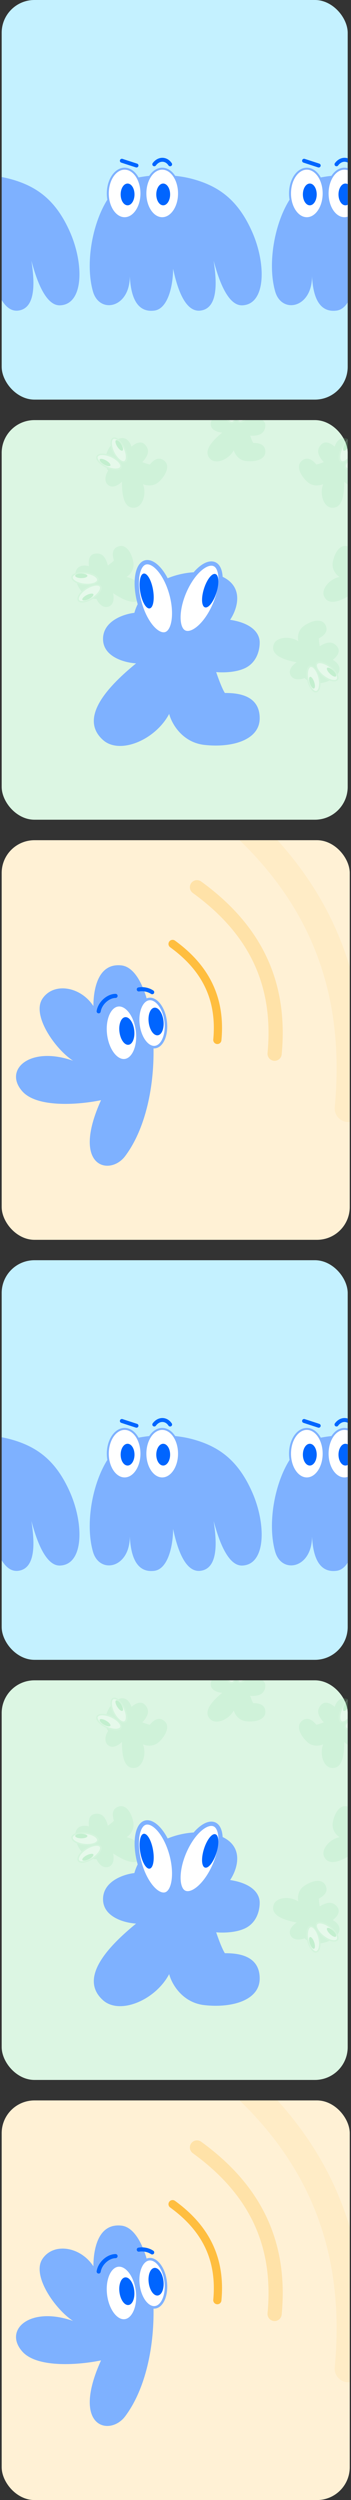 <svg width="155" height="1103" viewBox="0 0 155 1103" fill="none" xmlns="http://www.w3.org/2000/svg">
<rect x="0" y="0" width="155" height="1103" fill="#333333" stroke="none"/>
<g clip-path="url(#clip0_1324_21234)">
<rect x="0.742" y="185.347" width="152.798" height="176.306" rx="14.466" fill="#DCF6E3"/>
<g opacity="0.3">
<path d="M47.724 213.955C45.588 212.16 46.85 209.017 47.748 207.669C44.264 202.641 48.551 195.033 52.61 193.538C55.856 192.341 57.594 195.388 58.057 197.062C60.711 194.736 62.633 194.95 63.66 195.812C64.687 196.675 65.78 198.293 65.189 200.248C64.598 202.204 62.84 203.88 62.84 203.88C62.84 203.88 65.206 204.816 66.167 204.923C67.202 203.691 69.717 200.898 72.6 203.32C75.164 205.472 73.372 209.515 70.27 212.472C67.742 214.883 64.438 214.213 63.112 213.567C64.824 217.785 63.048 223.467 59.638 223.96C54.428 224.714 53.809 217.601 53.877 212.467C52.717 213.71 49.86 215.749 47.724 213.955Z" fill="#8BDFA2" fill-opacity="0.55"/>
<ellipse cx="2.952" cy="6.044" rx="2.952" ry="6.044" transform="matrix(0.166 -0.986 0.931 0.366 42.014 204.439)" fill="white"/>
<path d="M48.561 201.158C50.077 201.755 51.381 202.608 52.264 203.489C53.166 204.389 53.544 205.224 53.441 205.833C53.339 206.441 52.745 206.894 51.672 207.017C50.621 207.137 49.21 206.921 47.693 206.324C46.177 205.728 44.873 204.875 43.99 203.993C43.088 203.094 42.71 202.258 42.812 201.65C42.914 201.041 43.508 200.588 44.582 200.466C45.633 200.346 47.044 200.561 48.561 201.158Z" stroke="#8BDFA2" stroke-opacity="0.55" stroke-width="0.666"/>
<ellipse cx="1.011" cy="2.719" rx="1.011" ry="2.719" transform="matrix(0.362 -0.932 0.874 0.486 43.647 203.677)" fill="#8BDFA2"/>
<ellipse cx="2.952" cy="6.044" rx="2.952" ry="6.044" transform="matrix(-0.979 0.202 0.401 0.916 52.961 192.409)" fill="white"/>
<path d="M49.927 199.075C50.581 200.568 51.482 201.839 52.396 202.688C53.329 203.555 54.177 203.902 54.782 203.777C55.386 203.652 55.816 203.041 55.898 201.964C55.979 200.909 55.711 199.507 55.058 198.014C54.404 196.521 53.503 195.25 52.589 194.401C51.656 193.533 50.807 193.187 50.203 193.312C49.599 193.437 49.169 194.047 49.086 195.125C49.006 196.18 49.274 197.582 49.927 199.075Z" stroke="#8BDFA2" stroke-opacity="0.55" stroke-width="0.666"/>
<ellipse cx="1.019" cy="2.687" rx="1.019" ry="2.687" transform="matrix(-0.917 0.398 0.519 0.855 52.193 193.824)" fill="#8BDFA2"/>
</g>
<g opacity="0.3">
<path d="M93.04 187.098C93.04 184.308 96.259 183.253 97.868 183.074C99.478 177.173 108.061 175.563 111.817 177.709C114.821 179.426 113.605 182.717 112.621 184.147C116.108 184.684 117.181 186.293 117.181 187.634C117.181 188.976 116.645 190.853 114.767 191.658C112.889 192.463 110.475 192.195 110.475 192.195C110.475 192.195 111.28 194.609 111.817 195.414C113.426 195.414 117.181 195.544 117.181 199.309C117.181 202.656 112.933 203.884 108.674 203.41C105.202 203.025 103.59 200.063 103.233 198.633C101.103 202.656 95.611 204.95 93.04 202.656C89.112 199.151 94.16 194.103 98.136 190.853C96.437 190.764 93.04 189.888 93.04 187.098Z" fill="#8BDFA2" fill-opacity="0.55"/>
<ellipse cx="2.952" cy="6.044" rx="2.952" ry="6.044" transform="matrix(0.862 -0.507 0.318 0.948 96.654 176.607)" fill="white"/>
<path d="M103.378 179.511C103.896 181.056 104.081 182.603 103.974 183.846C103.865 185.115 103.468 185.941 102.937 186.255C102.405 186.568 101.676 186.404 100.892 185.661C100.124 184.933 99.381 183.714 98.863 182.169C98.345 180.624 98.16 179.077 98.267 177.834C98.376 176.564 98.772 175.738 99.304 175.425C99.836 175.112 100.565 175.276 101.349 176.019C102.117 176.746 102.859 177.966 103.378 179.511Z" stroke="#8BDFA2" stroke-opacity="0.55" stroke-width="0.666"/>
<ellipse cx="2.952" cy="6.044" rx="2.952" ry="6.044" transform="matrix(-0.785 -0.62 -0.444 0.896 112.904 177.252)" fill="white"/>
<path d="M105.849 179.215C105.126 180.676 104.732 182.183 104.669 183.429C104.605 184.702 104.886 185.574 105.37 185.957C105.855 186.339 106.599 186.276 107.477 185.646C108.336 185.029 109.237 183.922 109.961 182.462C110.684 181.002 111.078 179.494 111.14 178.248C111.205 176.976 110.924 176.103 110.439 175.721C109.955 175.338 109.211 175.401 108.333 176.031C107.474 176.648 106.572 177.755 105.849 179.215Z" stroke="#8BDFA2" stroke-opacity="0.55" stroke-width="0.666"/>
</g>
<g opacity="0.3">
<path d="M47.84 267.67C45.172 268.486 43.222 265.716 42.58 264.229C36.466 264.414 32.418 256.676 33.373 252.458C34.136 249.083 37.638 249.284 39.294 249.806C38.788 246.314 40.013 244.818 41.296 244.426C42.579 244.034 44.531 243.998 45.85 245.558C47.168 247.119 47.617 249.506 47.617 249.506C47.617 249.506 49.691 248.031 50.303 247.283C49.833 245.743 48.86 242.114 52.46 241.013C55.662 240.035 58.077 243.739 58.87 247.95C59.516 251.384 57.155 253.79 55.891 254.551C60.361 255.411 64.161 259.993 62.718 263.122C60.514 267.903 54.211 264.551 49.941 261.698C50.352 263.349 50.507 266.855 47.84 267.67Z" fill="#8BDFA2" fill-opacity="0.55"/>
<ellipse cx="2.952" cy="6.044" rx="2.952" ry="6.044" transform="matrix(-0.737 -0.676 0.814 -0.581 36.75 267.28)" fill="white"/>
<path d="M37.561 260.002C38.887 259.055 40.313 258.425 41.533 258.164C42.779 257.898 43.685 258.035 44.14 258.452C44.594 258.87 44.651 259.614 44.169 260.582C43.698 261.529 42.749 262.595 41.423 263.542C40.097 264.489 38.671 265.119 37.452 265.38C36.206 265.646 35.3 265.509 34.845 265.092C34.39 264.675 34.333 263.93 34.815 262.963C35.286 262.016 36.235 260.949 37.561 260.002Z" stroke="#8BDFA2" stroke-opacity="0.55" stroke-width="0.666"/>
<ellipse cx="1.011" cy="2.719" rx="1.011" ry="2.719" transform="matrix(-0.585 -0.811 0.883 -0.469 36.996 265.496)" fill="#8BDFA2"/>
<ellipse cx="2.952" cy="6.044" rx="2.952" ry="6.044" transform="matrix(-0.363 0.932 0.987 0.162 32.615 251.55)" fill="white"/>
<path d="M36.555 257.723C38.163 257.988 39.72 257.924 40.93 257.62C42.166 257.309 42.918 256.785 43.142 256.21C43.366 255.635 43.088 254.942 42.229 254.287C41.388 253.645 40.066 253.107 38.458 252.842C36.85 252.577 35.293 252.641 34.083 252.946C32.848 253.256 32.095 253.78 31.871 254.355C31.647 254.93 31.925 255.623 32.784 256.278C33.625 256.92 34.947 257.458 36.555 257.723Z" stroke="#8BDFA2" stroke-opacity="0.55" stroke-width="0.666"/>
<ellipse cx="1.019" cy="2.687" rx="1.019" ry="2.687" transform="matrix(-0.166 0.986 1 0.03 33.385 252.964)" fill="#8BDFA2"/>
</g>
<g opacity="0.3">
<path d="M158.124 213.955C160.26 212.16 158.998 209.017 158.1 207.669C161.584 202.641 157.297 195.033 153.238 193.538C149.991 192.341 148.254 195.388 147.79 197.062C145.137 194.736 143.214 194.95 142.187 195.812C141.16 196.675 140.067 198.293 140.659 200.248C141.25 202.204 143.008 203.88 143.008 203.88C143.008 203.88 140.642 204.816 139.68 204.923C138.645 203.691 136.131 200.898 133.247 203.32C130.684 205.472 132.476 209.515 135.577 212.472C138.106 214.883 141.41 214.213 142.736 213.567C141.024 217.785 142.799 223.467 146.209 223.96C151.42 224.714 152.039 217.601 151.97 212.467C153.131 213.71 155.987 215.749 158.124 213.955Z" fill="#8BDFA2" fill-opacity="0.55"/>
<ellipse cx="2.952" cy="6.044" rx="2.952" ry="6.044" transform="matrix(-0.166 -0.986 -0.931 0.366 163.834 204.439)" fill="white"/>
<path d="M157.287 201.158C155.771 201.755 154.466 202.608 153.584 203.489C152.682 204.389 152.304 205.224 152.406 205.833C152.508 206.441 153.102 206.894 154.176 207.017C155.227 207.137 156.638 206.921 158.155 206.324C159.671 205.728 160.975 204.875 161.858 203.993C162.76 203.094 163.138 202.258 163.035 201.65C162.933 201.041 162.339 200.588 161.266 200.466C160.215 200.346 158.803 200.561 157.287 201.158Z" stroke="#8BDFA2" stroke-opacity="0.55" stroke-width="0.666"/>
<ellipse cx="2.952" cy="6.044" rx="2.952" ry="6.044" transform="matrix(0.979 0.202 -0.401 0.916 152.887 192.409)" fill="white"/>
<path d="M155.92 199.075C155.267 200.568 154.366 201.839 153.452 202.688C152.519 203.555 151.67 203.902 151.066 203.777C150.462 203.652 150.031 203.041 149.949 201.964C149.869 200.909 150.137 199.507 150.79 198.014C151.443 196.521 152.345 195.25 153.258 194.401C154.191 193.533 155.04 193.187 155.644 193.312C156.249 193.437 156.679 194.047 156.761 195.125C156.842 196.18 156.574 197.582 155.92 199.075Z" stroke="#8BDFA2" stroke-opacity="0.55" stroke-width="0.666"/>
<ellipse cx="1.019" cy="2.687" rx="1.019" ry="2.687" transform="matrix(0.917 0.398 -0.519 0.855 153.654 193.824)" fill="#8BDFA2"/>
</g>
<g opacity="0.3">
<path d="M158.006 267.67C160.674 268.486 162.624 265.716 163.266 264.229C169.38 264.414 173.428 256.676 172.473 252.458C171.71 249.083 168.207 249.284 166.552 249.806C167.058 246.314 165.832 244.818 164.55 244.426C163.267 244.034 161.315 243.998 159.996 245.558C158.678 247.119 158.229 249.506 158.229 249.506C158.229 249.506 156.155 248.031 155.542 247.283C156.013 245.743 156.986 242.114 153.385 241.013C150.184 240.035 147.768 243.739 146.976 247.95C146.33 251.384 148.691 253.79 149.955 254.551C145.484 255.411 141.685 259.993 143.127 263.122C145.331 267.903 151.635 264.551 155.905 261.698C155.493 263.349 155.338 266.855 158.006 267.67Z" fill="#8BDFA2" fill-opacity="0.55"/>
</g>
<g opacity="0.3">
<path d="M91.691 302.697C90.353 305.144 87.022 304.526 85.524 303.911C81.281 308.316 72.978 305.611 70.712 301.926C68.9 298.979 71.545 296.675 73.095 295.891C70.292 293.748 70.123 291.821 70.766 290.644C71.41 289.467 72.781 288.077 74.815 288.272C76.849 288.467 78.838 289.86 78.838 289.86C78.838 289.86 79.29 287.356 79.206 286.392C77.794 285.62 74.561 283.704 76.367 280.401C77.973 277.464 82.289 278.425 85.799 280.883C88.661 282.888 88.654 286.259 88.282 287.686C92.08 285.177 98 285.799 99.155 289.046C100.92 294.006 94.069 296.013 89.021 296.957C90.469 297.85 93.03 300.249 91.691 302.697Z" fill="#7EB1FF"/>
<path d="M78.982 304.395C79.269 302.791 79.848 301.344 80.538 300.305C81.243 299.244 81.988 298.709 82.604 298.69C83.221 298.67 83.782 299.163 84.114 300.192C84.438 301.198 84.505 302.624 84.218 304.229C83.932 305.833 83.352 307.279 82.662 308.318C81.957 309.38 81.213 309.915 80.596 309.934C79.979 309.954 79.418 309.461 79.087 308.432C78.762 307.425 78.695 305.999 78.982 304.395Z" fill="white" stroke="#7EB1FF" stroke-width="0.666"/>
<ellipse cx="1.011" cy="2.719" rx="1.011" ry="2.719" transform="matrix(-0.985 -0.172 0.304 -0.953 82.418 308.717)" fill="#0065FF"/>
<path d="M76.671 303.467C78.007 302.532 79.075 301.398 79.728 300.335C80.395 299.25 80.567 298.35 80.326 297.782C80.084 297.214 79.401 296.912 78.328 297.044C77.278 297.172 75.957 297.711 74.621 298.646C73.286 299.58 72.217 300.714 71.565 301.777C70.898 302.863 70.726 303.763 70.967 304.331C71.209 304.899 71.892 305.2 72.964 305.069C74.014 304.94 75.336 304.401 76.671 303.467Z" fill="white" stroke="#7EB1FF" stroke-width="0.666"/>
<ellipse cx="1.019" cy="2.687" rx="1.019" ry="2.687" transform="matrix(0.571 0.821 0.736 -0.677 71.076 302.278)" fill="#0065FF"/>
</g>
<g opacity="0.3">
<path d="M128.344 297.94C129.682 300.388 133.013 299.769 134.511 299.154C138.754 303.559 147.057 300.854 149.323 297.169C151.135 294.222 148.49 291.918 146.941 291.135C149.743 288.991 149.912 287.064 149.269 285.887C148.625 284.71 147.254 283.32 145.22 283.515C143.186 283.71 141.197 285.103 141.197 285.103C141.197 285.103 140.745 282.599 140.829 281.635C142.242 280.863 145.474 278.948 143.668 275.644C142.062 272.707 137.746 273.668 134.236 276.127C131.374 278.131 131.381 281.502 131.754 282.929C127.955 280.42 122.035 281.043 120.88 284.289C119.115 289.249 125.966 291.256 131.014 292.2C129.566 293.093 127.005 295.492 128.344 297.94Z" fill="#8BDFA2" fill-opacity="0.55"/>
<ellipse cx="2.952" cy="6.044" rx="2.952" ry="6.044" transform="matrix(0.999 0.032 -0.176 -0.984 136.547 305.411)" fill="white"/>
<path d="M141.053 299.638C140.767 298.034 140.187 296.588 139.497 295.548C138.792 294.487 138.048 293.952 137.431 293.933C136.814 293.913 136.253 294.406 135.922 295.435C135.597 296.442 135.53 297.867 135.817 299.472C136.103 301.076 136.683 302.522 137.373 303.562C138.078 304.623 138.822 305.158 139.439 305.177C140.056 305.197 140.617 304.704 140.948 303.675C141.273 302.668 141.34 301.243 141.053 299.638Z" stroke="#8BDFA2" stroke-opacity="0.55" stroke-width="0.666"/>
<ellipse cx="1.011" cy="2.719" rx="1.011" ry="2.719" transform="matrix(0.985 -0.172 -0.304 -0.953 137.617 303.96)" fill="#8BDFA2"/>
<ellipse cx="2.952" cy="6.044" rx="2.952" ry="6.044" transform="matrix(-0.391 0.92 -0.819 -0.573 150.496 297.048)" fill="white"/>
<path d="M143.364 298.71C142.029 297.776 140.96 296.641 140.307 295.579C139.64 294.493 139.468 293.593 139.71 293.025C139.951 292.457 140.634 292.155 141.707 292.287C142.757 292.415 144.079 292.954 145.414 293.889C146.749 294.823 147.818 295.957 148.471 297.02C149.137 298.106 149.31 299.006 149.068 299.574C148.827 300.142 148.143 300.443 147.071 300.312C146.021 300.183 144.699 299.644 143.364 298.71Z" stroke="#8BDFA2" stroke-opacity="0.55" stroke-width="0.666"/>
<ellipse cx="1.019" cy="2.687" rx="1.019" ry="2.687" transform="matrix(-0.571 0.821 -0.736 -0.677 148.959 297.521)" fill="#8BDFA2"/>
</g>
<path d="M45.498 281.909C45.498 273.915 54.722 270.891 59.335 270.379C63.948 253.468 88.543 248.856 99.305 255.005C107.914 259.925 104.43 269.354 101.611 273.453C111.604 274.991 114.679 279.603 114.679 283.446C114.679 287.29 113.141 292.671 107.761 294.977C102.38 297.283 95.462 296.514 95.462 296.514C95.462 296.514 97.768 303.432 99.305 305.738C103.917 305.738 114.679 306.111 114.679 316.9C114.679 326.493 102.506 330.01 90.3 328.654C80.35 327.549 75.732 319.062 74.707 314.962C68.605 326.493 52.865 333.067 45.498 326.493C34.242 316.448 48.709 301.981 60.103 292.671C55.235 292.414 45.498 289.903 45.498 281.909Z" fill="#7EB1FF"/>
<path d="M75.124 260.166C76.609 264.594 77.14 269.028 76.833 272.589C76.52 276.226 75.384 278.594 73.86 279.492C72.336 280.389 70.248 279.92 68.001 277.79C65.8 275.705 63.672 272.211 62.187 267.784C60.702 263.356 60.171 258.922 60.478 255.361C60.791 251.724 61.927 249.356 63.451 248.458C64.975 247.561 67.063 248.03 69.31 250.16C71.511 252.245 73.639 255.739 75.124 260.166Z" fill="white" stroke="#7EB1FF" stroke-width="1.908"/>
<ellipse cx="2.898" cy="7.79" rx="2.898" ry="7.79" transform="matrix(0.947 -0.322 0.19 0.982 60.539 254.022)" fill="#0065FF"/>
<path d="M82.208 259.324C80.136 263.508 79.008 267.829 78.828 271.399C78.644 275.045 79.448 277.546 80.836 278.641C82.224 279.737 84.357 279.556 86.872 277.751C89.335 275.984 91.918 272.812 93.99 268.627C96.063 264.442 97.191 260.122 97.371 256.552C97.555 252.905 96.751 250.405 95.363 249.309C93.975 248.213 91.842 248.394 89.326 250.199C86.863 251.966 84.281 255.139 82.208 259.324Z" fill="white" stroke="#7EB1FF" stroke-width="1.908"/>
<ellipse cx="2.92" cy="7.699" rx="2.92" ry="7.699" transform="matrix(-0.895 -0.447 -0.321 0.947 97.908 254.619)" fill="#0065FF"/>
</g>
<g clip-path="url(#clip1_1324_21234)">
<rect x="0.742" y="370.694" width="153.702" height="176.306" rx="14.466" fill="#FFF1D5"/>
<path d="M76.207 416.459C91.004 427.2 97.67 440.849 95.978 458.819" stroke="#FFBE3F" stroke-width="3.617" stroke-linecap="round"/>
<path d="M86.988 391.442C112.645 410.066 124.202 433.732 121.269 464.889" stroke="#FFBE3F" stroke-opacity="0.3" stroke-width="6.271" stroke-linecap="round"/>
<path d="M88.008 348.045C137.254 383.792 159.436 429.217 153.808 489.02" stroke="#FFBE3F" stroke-opacity="0.1" stroke-width="12.036" stroke-linecap="round"/>
<path d="M9.83 481.458C16.562 489.087 35.823 487.255 44.612 485.385C31.147 515.118 48.538 519.045 55.27 510.069C74.877 483.926 69.295 427.602 53.587 425.92C42.928 424.778 41.245 437.14 41.245 443.871C35.635 435.269 23.854 433.212 18.805 440.505C13.756 447.798 24.416 462.945 32.27 467.994C13.196 461.262 1.415 471.921 9.83 481.458Z" fill="#7EB1FF"/>
<path d="M60.54 454.784C60.963 458.204 60.526 461.374 59.507 463.729C58.481 466.097 56.92 467.541 55.138 467.761C53.356 467.982 51.49 466.962 49.918 464.915C48.356 462.879 47.16 459.912 46.736 456.492C46.313 453.072 46.75 449.902 47.77 447.547C48.796 445.179 50.357 443.735 52.139 443.515C53.921 443.295 55.787 444.314 57.358 446.361C58.921 448.397 60.117 451.365 60.54 454.784Z" fill="white" stroke="#7EB1FF" stroke-width="1.122"/>
<ellipse cx="56.007" cy="454.857" rx="3.284" ry="6.14" transform="rotate(-7.051 56.007 454.857)" fill="#0065FF"/>
<path d="M43.571 446.183C44.139 442.573 47.755 439.383 51.03 439.383" stroke="#0065FF" stroke-width="1.808" stroke-linecap="round"/>
<path d="M61.288 436.526C63.635 436.158 65.743 436.785 67.204 437.753" stroke="#0065FF" stroke-width="1.808" stroke-linecap="round"/>
<path d="M73.156 450.617C73.527 453.618 73.143 456.397 72.25 458.457C71.352 460.532 69.993 461.778 68.457 461.968C66.922 462.158 65.3 461.28 63.923 459.487C62.556 457.706 61.506 455.105 61.135 452.104C60.764 449.103 61.148 446.324 62.04 444.264C62.938 442.189 64.298 440.943 65.833 440.753C67.369 440.563 68.991 441.441 70.367 443.234C71.735 445.015 72.784 447.616 73.156 450.617Z" fill="white" stroke="#7EB1FF" stroke-width="1.122"/>
<ellipse cx="68.921" cy="450.674" rx="3.284" ry="6.14" transform="rotate(-7.051 68.921 450.674)" fill="#0065FF"/>
</g>
<g clip-path="url(#clip2_1324_21234)">
<rect x="0.742" width="152.798" height="176.306" rx="14.466" fill="#C4F1FF"/>
<path d="M187.48 134.71C180.497 135.001 176.495 121.315 174.812 115.052L174.83 115.176C175.714 121.366 177.81 136.028 168.919 137.039C161.474 137.886 158.211 124.663 156.901 118.547C156.901 125.973 154.667 136.268 148.6 137.039C139.426 138.205 138.116 127.721 137.787 121.894C137.787 136.021 124.386 138.642 121.515 128.594C116.626 111.483 124.773 82.614 138.629 78.983C148.866 76.3 158.914 77.177 165.553 78.983C177.262 82.168 185.679 88.36 191.849 102.383C198.019 116.406 197.965 134.274 187.48 134.71Z" fill="#7EB1FF"/>
<path d="M155.59 72.488C153.842 69.866 150.597 69.788 148.6 72.488" stroke="#0065FF" stroke-width="1.747" stroke-linecap="round"/>
<path d="M140.736 73.024L134.279 70.922" stroke="#0065FF" stroke-width="1.747" stroke-linecap="round"/>
<path d="M144.669 85.346C144.669 88.405 145.528 91.155 146.894 93.129C148.262 95.104 150.108 96.267 152.096 96.267C154.083 96.267 155.929 95.104 157.297 93.129C158.663 91.155 159.522 88.405 159.522 85.346C159.522 82.287 158.663 79.536 157.297 77.563C155.929 75.587 154.083 74.424 152.096 74.424C150.108 74.424 148.262 75.587 146.894 77.563C145.528 79.536 144.669 82.287 144.669 85.346Z" fill="white" stroke="#7EB1FF" stroke-width="0.874"/>
<ellipse cx="3.058" cy="4.805" rx="3.058" ry="4.805" transform="matrix(-1 0 0 1 155.59 80.977)" fill="#0065FF"/>
<path d="M128.067 85.346C128.067 88.405 128.926 91.155 130.293 93.129C131.66 95.104 133.506 96.267 135.494 96.267C137.482 96.267 139.328 95.104 140.695 93.129C142.061 91.155 142.921 88.405 142.921 85.346C142.921 82.287 142.061 79.536 140.695 77.563C139.328 75.587 137.482 74.424 135.494 74.424C133.506 74.424 131.66 75.587 130.293 77.563C128.926 79.536 128.067 82.287 128.067 85.346Z" fill="white" stroke="#7EB1FF" stroke-width="0.874"/>
<ellipse cx="3.058" cy="4.805" rx="3.058" ry="4.805" transform="matrix(-1 0 0 1 139.863 80.977)" fill="#0065FF"/>
<path d="M107.015 134.71C100.032 135.001 96.03 121.315 94.347 115.052L94.365 115.176C95.249 121.366 97.345 136.028 88.454 137.039C81.009 137.886 77.746 124.663 76.436 118.547C76.436 125.973 74.203 136.268 68.135 137.039C58.961 138.205 57.651 127.721 57.323 121.894C57.323 136.021 43.921 138.642 41.05 128.594C36.161 111.483 44.308 82.614 58.164 78.983C68.401 76.3 78.449 77.177 85.088 78.983C96.797 82.168 105.214 88.36 111.384 102.383C117.554 116.406 117.5 134.274 107.015 134.71Z" fill="#7EB1FF"/>
<path d="M75.125 72.488C73.378 69.866 70.132 69.788 68.135 72.488" stroke="#0065FF" stroke-width="1.747" stroke-linecap="round"/>
<path d="M60.271 73.024L53.815 70.922" stroke="#0065FF" stroke-width="1.747" stroke-linecap="round"/>
<path d="M64.204 85.346C64.204 88.405 65.063 91.155 66.43 93.129C67.797 95.104 69.643 96.267 71.631 96.267C73.618 96.267 75.464 95.104 76.832 93.129C78.198 91.155 79.057 88.405 79.057 85.346C79.057 82.287 78.198 79.536 76.832 77.563C75.464 75.587 73.618 74.424 71.631 74.424C69.643 74.424 67.797 75.587 66.43 77.563C65.063 79.536 64.204 82.287 64.204 85.346Z" fill="white" stroke="#7EB1FF" stroke-width="0.874"/>
<ellipse cx="3.058" cy="4.805" rx="3.058" ry="4.805" transform="matrix(-1 0 0 1 75.125 80.977)" fill="#0065FF"/>
<path d="M47.602 85.346C47.602 88.405 48.462 91.155 49.828 93.129C51.196 95.104 53.041 96.267 55.029 96.267C57.017 96.267 58.863 95.104 60.23 93.129C61.597 91.155 62.456 88.405 62.456 85.346C62.456 82.287 61.597 79.536 60.23 77.563C58.863 75.587 57.017 74.424 55.029 74.424C53.041 74.424 51.196 75.587 49.828 77.563C48.462 79.536 47.602 82.287 47.602 85.346Z" fill="white" stroke="#7EB1FF" stroke-width="0.874"/>
<ellipse cx="3.058" cy="4.805" rx="3.058" ry="4.805" transform="matrix(-1 0 0 1 59.397 80.977)" fill="#0065FF"/>
<path d="M26.545 134.71C19.561 135.001 15.559 121.315 13.876 115.052L13.894 115.176C14.779 121.366 16.874 136.028 7.983 137.039C0.539 137.886 -2.724 124.663 -4.035 118.547C-4.035 125.973 -6.268 136.268 -12.335 137.039C-21.51 138.205 -22.82 127.721 -23.148 121.894C-23.148 136.021 -36.55 138.642 -39.421 128.594C-44.31 111.483 -36.162 82.614 -22.307 78.983C-12.069 76.3 -2.022 77.177 4.618 78.983C16.327 82.168 24.743 88.36 30.913 102.383C37.084 116.406 37.029 134.274 26.545 134.71Z" fill="#7EB1FF"/>
</g>
<g clip-path="url(#clip3_1324_21234)">
<rect x="0.742" y="741.347" width="152.798" height="176.306" rx="14.466" fill="#DCF6E3"/>
<g opacity="0.3">
<path d="M47.724 769.955C45.588 768.16 46.85 765.017 47.748 763.669C44.264 758.641 48.551 751.033 52.61 749.538C55.856 748.341 57.594 751.388 58.057 753.062C60.711 750.736 62.633 750.95 63.66 751.812C64.687 752.675 65.78 754.293 65.189 756.248C64.598 758.204 62.84 759.88 62.84 759.88C62.84 759.88 65.206 760.816 66.167 760.923C67.202 759.691 69.717 756.898 72.6 759.32C75.164 761.472 73.372 765.515 70.27 768.472C67.742 770.883 64.438 770.213 63.112 769.567C64.824 773.785 63.048 779.467 59.638 779.96C54.428 780.714 53.809 773.601 53.877 768.467C52.717 769.71 49.86 771.749 47.724 769.955Z" fill="#8BDFA2" fill-opacity="0.55"/>
<ellipse cx="2.952" cy="6.044" rx="2.952" ry="6.044" transform="matrix(0.166 -0.986 0.931 0.366 42.014 760.439)" fill="white"/>
<path d="M48.561 757.158C50.077 757.755 51.381 758.608 52.264 759.489C53.166 760.389 53.544 761.224 53.441 761.833C53.339 762.441 52.745 762.894 51.672 763.017C50.621 763.137 49.21 762.921 47.693 762.324C46.177 761.728 44.873 760.875 43.99 759.993C43.088 759.094 42.71 758.258 42.812 757.65C42.914 757.041 43.508 756.588 44.582 756.466C45.633 756.346 47.044 756.561 48.561 757.158Z" stroke="#8BDFA2" stroke-opacity="0.55" stroke-width="0.666"/>
<ellipse cx="1.011" cy="2.719" rx="1.011" ry="2.719" transform="matrix(0.362 -0.932 0.874 0.486 43.647 759.677)" fill="#8BDFA2"/>
<ellipse cx="2.952" cy="6.044" rx="2.952" ry="6.044" transform="matrix(-0.979 0.202 0.401 0.916 52.961 748.409)" fill="white"/>
<path d="M49.927 755.075C50.581 756.568 51.482 757.839 52.396 758.688C53.329 759.555 54.177 759.902 54.782 759.777C55.386 759.652 55.816 759.041 55.898 757.964C55.979 756.909 55.711 755.507 55.058 754.014C54.404 752.521 53.503 751.25 52.589 750.401C51.656 749.533 50.807 749.187 50.203 749.312C49.599 749.437 49.169 750.047 49.086 751.125C49.006 752.18 49.274 753.582 49.927 755.075Z" stroke="#8BDFA2" stroke-opacity="0.55" stroke-width="0.666"/>
<ellipse cx="1.019" cy="2.687" rx="1.019" ry="2.687" transform="matrix(-0.917 0.398 0.519 0.855 52.193 749.824)" fill="#8BDFA2"/>
</g>
<g opacity="0.3">
<path d="M93.04 743.098C93.04 740.308 96.259 739.253 97.868 739.074C99.478 733.173 108.061 731.563 111.817 733.709C114.821 735.426 113.605 738.717 112.621 740.147C116.108 740.684 117.181 742.293 117.181 743.634C117.181 744.976 116.645 746.853 114.767 747.658C112.889 748.463 110.475 748.195 110.475 748.195C110.475 748.195 111.28 750.609 111.817 751.414C113.426 751.414 117.181 751.544 117.181 755.309C117.181 758.656 112.933 759.884 108.674 759.41C105.202 759.025 103.59 756.063 103.233 754.633C101.103 758.656 95.611 760.95 93.04 758.656C89.112 755.151 94.16 750.103 98.136 746.853C96.437 746.764 93.04 745.888 93.04 743.098Z" fill="#8BDFA2" fill-opacity="0.55"/>
<ellipse cx="2.952" cy="6.044" rx="2.952" ry="6.044" transform="matrix(0.862 -0.507 0.318 0.948 96.654 732.607)" fill="white"/>
<path d="M103.378 735.511C103.896 737.056 104.081 738.603 103.974 739.846C103.865 741.115 103.468 741.941 102.937 742.255C102.405 742.568 101.676 742.404 100.892 741.661C100.124 740.933 99.381 739.714 98.863 738.169C98.345 736.624 98.16 735.077 98.267 733.834C98.376 732.564 98.772 731.738 99.304 731.425C99.836 731.112 100.565 731.276 101.349 732.019C102.117 732.746 102.859 733.966 103.378 735.511Z" stroke="#8BDFA2" stroke-opacity="0.55" stroke-width="0.666"/>
<ellipse cx="2.952" cy="6.044" rx="2.952" ry="6.044" transform="matrix(-0.785 -0.62 -0.444 0.896 112.904 733.252)" fill="white"/>
<path d="M105.849 735.215C105.126 736.676 104.732 738.183 104.669 739.429C104.605 740.702 104.886 741.574 105.37 741.957C105.855 742.339 106.599 742.276 107.477 741.646C108.336 741.029 109.237 739.922 109.961 738.462C110.684 737.002 111.078 735.494 111.14 734.248C111.205 732.976 110.924 732.103 110.439 731.721C109.955 731.338 109.211 731.401 108.333 732.031C107.474 732.648 106.572 733.755 105.849 735.215Z" stroke="#8BDFA2" stroke-opacity="0.55" stroke-width="0.666"/>
</g>
<g opacity="0.3">
<path d="M47.84 823.67C45.172 824.486 43.222 821.716 42.58 820.229C36.466 820.414 32.418 812.676 33.373 808.458C34.136 805.083 37.638 805.284 39.294 805.806C38.788 802.314 40.013 800.818 41.296 800.426C42.579 800.034 44.531 799.998 45.85 801.558C47.168 803.119 47.617 805.506 47.617 805.506C47.617 805.506 49.691 804.031 50.303 803.283C49.833 801.743 48.86 798.114 52.46 797.013C55.662 796.035 58.077 799.739 58.87 803.95C59.516 807.384 57.155 809.79 55.891 810.551C60.361 811.411 64.161 815.993 62.718 819.122C60.514 823.903 54.211 820.551 49.941 817.698C50.352 819.349 50.507 822.855 47.84 823.67Z" fill="#8BDFA2" fill-opacity="0.55"/>
<ellipse cx="2.952" cy="6.044" rx="2.952" ry="6.044" transform="matrix(-0.737 -0.676 0.814 -0.581 36.75 823.28)" fill="white"/>
<path d="M37.561 816.002C38.887 815.055 40.313 814.425 41.533 814.164C42.779 813.898 43.685 814.035 44.14 814.452C44.594 814.87 44.651 815.614 44.169 816.582C43.698 817.529 42.749 818.595 41.423 819.542C40.097 820.489 38.671 821.119 37.452 821.38C36.206 821.646 35.3 821.509 34.845 821.092C34.39 820.675 34.333 819.93 34.815 818.963C35.286 818.016 36.235 816.949 37.561 816.002Z" stroke="#8BDFA2" stroke-opacity="0.55" stroke-width="0.666"/>
<ellipse cx="1.011" cy="2.719" rx="1.011" ry="2.719" transform="matrix(-0.585 -0.811 0.883 -0.469 36.996 821.496)" fill="#8BDFA2"/>
<ellipse cx="2.952" cy="6.044" rx="2.952" ry="6.044" transform="matrix(-0.363 0.932 0.987 0.162 32.615 807.55)" fill="white"/>
<path d="M36.555 813.723C38.163 813.988 39.72 813.924 40.93 813.62C42.166 813.309 42.918 812.785 43.142 812.21C43.366 811.635 43.088 810.942 42.229 810.287C41.388 809.645 40.066 809.107 38.458 808.842C36.85 808.577 35.293 808.641 34.083 808.946C32.848 809.256 32.095 809.78 31.871 810.355C31.647 810.93 31.925 811.623 32.784 812.278C33.625 812.92 34.947 813.458 36.555 813.723Z" stroke="#8BDFA2" stroke-opacity="0.55" stroke-width="0.666"/>
<ellipse cx="1.019" cy="2.687" rx="1.019" ry="2.687" transform="matrix(-0.166 0.986 1 0.03 33.385 808.964)" fill="#8BDFA2"/>
</g>
<g opacity="0.3">
<path d="M158.124 769.955C160.26 768.16 158.998 765.017 158.1 763.669C161.584 758.641 157.297 751.033 153.238 749.538C149.991 748.341 148.254 751.388 147.79 753.062C145.137 750.736 143.214 750.95 142.187 751.812C141.16 752.675 140.067 754.293 140.659 756.248C141.25 758.204 143.008 759.88 143.008 759.88C143.008 759.88 140.642 760.816 139.68 760.923C138.645 759.691 136.131 756.898 133.247 759.32C130.684 761.472 132.476 765.515 135.577 768.472C138.106 770.883 141.41 770.213 142.736 769.567C141.024 773.785 142.799 779.467 146.209 779.96C151.42 780.714 152.039 773.601 151.97 768.467C153.131 769.71 155.987 771.749 158.124 769.955Z" fill="#8BDFA2" fill-opacity="0.55"/>
<ellipse cx="2.952" cy="6.044" rx="2.952" ry="6.044" transform="matrix(-0.166 -0.986 -0.931 0.366 163.834 760.439)" fill="white"/>
<path d="M157.287 757.158C155.771 757.755 154.466 758.608 153.584 759.489C152.682 760.389 152.304 761.224 152.406 761.833C152.508 762.441 153.102 762.894 154.176 763.017C155.227 763.137 156.638 762.921 158.155 762.324C159.671 761.728 160.975 760.875 161.858 759.993C162.76 759.094 163.138 758.258 163.035 757.65C162.933 757.041 162.339 756.588 161.266 756.466C160.215 756.346 158.803 756.561 157.287 757.158Z" stroke="#8BDFA2" stroke-opacity="0.55" stroke-width="0.666"/>
<ellipse cx="2.952" cy="6.044" rx="2.952" ry="6.044" transform="matrix(0.979 0.202 -0.401 0.916 152.887 748.409)" fill="white"/>
<path d="M155.92 755.075C155.267 756.568 154.366 757.839 153.452 758.688C152.519 759.555 151.67 759.902 151.066 759.777C150.462 759.652 150.031 759.041 149.949 757.964C149.869 756.909 150.137 755.507 150.79 754.014C151.443 752.521 152.345 751.25 153.258 750.401C154.191 749.533 155.04 749.187 155.644 749.312C156.249 749.437 156.679 750.047 156.761 751.125C156.842 752.18 156.574 753.582 155.92 755.075Z" stroke="#8BDFA2" stroke-opacity="0.55" stroke-width="0.666"/>
<ellipse cx="1.019" cy="2.687" rx="1.019" ry="2.687" transform="matrix(0.917 0.398 -0.519 0.855 153.654 749.824)" fill="#8BDFA2"/>
</g>
<g opacity="0.3">
<path d="M158.006 823.67C160.674 824.486 162.624 821.716 163.266 820.229C169.38 820.414 173.428 812.676 172.473 808.458C171.71 805.083 168.207 805.284 166.552 805.806C167.058 802.314 165.832 800.818 164.55 800.426C163.267 800.034 161.315 799.998 159.996 801.558C158.678 803.119 158.229 805.506 158.229 805.506C158.229 805.506 156.155 804.031 155.542 803.283C156.013 801.743 156.986 798.114 153.385 797.013C150.184 796.035 147.768 799.739 146.976 803.95C146.33 807.384 148.691 809.79 149.955 810.551C145.484 811.411 141.685 815.993 143.127 819.122C145.331 823.903 151.635 820.551 155.905 817.698C155.493 819.349 155.338 822.855 158.006 823.67Z" fill="#8BDFA2" fill-opacity="0.55"/>
</g>
<g opacity="0.3">
<path d="M91.691 858.697C90.353 861.144 87.022 860.526 85.524 859.911C81.281 864.316 72.978 861.611 70.712 857.926C68.9 854.979 71.545 852.675 73.095 851.891C70.292 849.748 70.123 847.821 70.766 846.644C71.41 845.467 72.781 844.077 74.815 844.272C76.849 844.467 78.838 845.86 78.838 845.86C78.838 845.86 79.29 843.356 79.206 842.392C77.794 841.62 74.561 839.704 76.367 836.401C77.973 833.464 82.289 834.425 85.799 836.883C88.661 838.888 88.654 842.259 88.282 843.686C92.08 841.177 98 841.799 99.155 845.046C100.92 850.006 94.069 852.013 89.021 852.957C90.469 853.85 93.03 856.249 91.691 858.697Z" fill="#7EB1FF"/>
<path d="M78.982 860.395C79.269 858.791 79.848 857.344 80.538 856.305C81.243 855.244 81.988 854.709 82.604 854.69C83.221 854.67 83.782 855.163 84.114 856.192C84.438 857.198 84.505 858.624 84.218 860.229C83.932 861.833 83.352 863.279 82.662 864.318C81.957 865.38 81.213 865.915 80.596 865.934C79.979 865.954 79.418 865.461 79.087 864.432C78.762 863.425 78.695 861.999 78.982 860.395Z" fill="white" stroke="#7EB1FF" stroke-width="0.666"/>
<ellipse cx="1.011" cy="2.719" rx="1.011" ry="2.719" transform="matrix(-0.985 -0.172 0.304 -0.953 82.418 864.717)" fill="#0065FF"/>
<path d="M76.671 859.467C78.007 858.532 79.075 857.398 79.728 856.335C80.395 855.25 80.567 854.35 80.326 853.782C80.084 853.214 79.401 852.912 78.328 853.044C77.278 853.172 75.957 853.711 74.621 854.646C73.286 855.58 72.217 856.714 71.565 857.777C70.898 858.863 70.726 859.763 70.967 860.331C71.209 860.899 71.892 861.2 72.964 861.069C74.014 860.94 75.336 860.401 76.671 859.467Z" fill="white" stroke="#7EB1FF" stroke-width="0.666"/>
<ellipse cx="1.019" cy="2.687" rx="1.019" ry="2.687" transform="matrix(0.571 0.821 0.736 -0.677 71.076 858.278)" fill="#0065FF"/>
</g>
<g opacity="0.3">
<path d="M128.344 853.94C129.682 856.388 133.013 855.769 134.511 855.154C138.754 859.559 147.057 856.854 149.323 853.169C151.135 850.222 148.49 847.918 146.941 847.135C149.743 844.991 149.912 843.064 149.269 841.887C148.625 840.71 147.254 839.32 145.22 839.515C143.186 839.71 141.197 841.103 141.197 841.103C141.197 841.103 140.745 838.599 140.829 837.635C142.242 836.863 145.474 834.948 143.668 831.644C142.062 828.707 137.746 829.668 134.236 832.127C131.374 834.131 131.381 837.502 131.754 838.929C127.955 836.42 122.035 837.043 120.88 840.289C119.115 845.249 125.966 847.256 131.014 848.2C129.566 849.093 127.005 851.492 128.344 853.94Z" fill="#8BDFA2" fill-opacity="0.55"/>
<ellipse cx="2.952" cy="6.044" rx="2.952" ry="6.044" transform="matrix(0.999 0.032 -0.176 -0.984 136.547 861.411)" fill="white"/>
<path d="M141.053 855.638C140.767 854.034 140.187 852.588 139.497 851.548C138.792 850.487 138.048 849.952 137.431 849.933C136.814 849.913 136.253 850.406 135.922 851.435C135.597 852.442 135.53 853.867 135.817 855.472C136.103 857.076 136.683 858.522 137.373 859.562C138.078 860.623 138.822 861.158 139.439 861.177C140.056 861.197 140.617 860.704 140.948 859.675C141.273 858.668 141.34 857.243 141.053 855.638Z" stroke="#8BDFA2" stroke-opacity="0.55" stroke-width="0.666"/>
<ellipse cx="1.011" cy="2.719" rx="1.011" ry="2.719" transform="matrix(0.985 -0.172 -0.304 -0.953 137.617 859.96)" fill="#8BDFA2"/>
<ellipse cx="2.952" cy="6.044" rx="2.952" ry="6.044" transform="matrix(-0.391 0.92 -0.819 -0.573 150.496 853.048)" fill="white"/>
<path d="M143.364 854.71C142.029 853.776 140.96 852.641 140.307 851.579C139.64 850.493 139.468 849.593 139.71 849.025C139.951 848.457 140.634 848.155 141.707 848.287C142.757 848.415 144.079 848.954 145.414 849.889C146.749 850.823 147.818 851.957 148.471 853.02C149.137 854.106 149.31 855.006 149.068 855.574C148.827 856.142 148.143 856.443 147.071 856.312C146.021 856.183 144.699 855.644 143.364 854.71Z" stroke="#8BDFA2" stroke-opacity="0.55" stroke-width="0.666"/>
<ellipse cx="1.019" cy="2.687" rx="1.019" ry="2.687" transform="matrix(-0.571 0.821 -0.736 -0.677 148.959 853.521)" fill="#8BDFA2"/>
</g>
<path d="M45.498 837.909C45.498 829.915 54.722 826.891 59.335 826.379C63.948 809.468 88.543 804.856 99.305 811.005C107.914 815.925 104.43 825.354 101.611 829.453C111.604 830.991 114.679 835.603 114.679 839.446C114.679 843.29 113.141 848.671 107.761 850.977C102.38 853.283 95.462 852.514 95.462 852.514C95.462 852.514 97.768 859.432 99.305 861.738C103.917 861.738 114.679 862.111 114.679 872.9C114.679 882.493 102.506 886.01 90.3 884.654C80.35 883.549 75.732 875.062 74.707 870.962C68.605 882.493 52.865 889.067 45.498 882.493C34.242 872.448 48.709 857.981 60.103 848.671C55.235 848.414 45.498 845.903 45.498 837.909Z" fill="#7EB1FF"/>
<path d="M75.124 816.166C76.609 820.594 77.14 825.028 76.833 828.589C76.52 832.226 75.384 834.594 73.86 835.492C72.336 836.389 70.248 835.92 68.001 833.79C65.8 831.705 63.672 828.211 62.187 823.784C60.702 819.356 60.171 814.922 60.478 811.361C60.791 807.724 61.927 805.356 63.451 804.458C64.975 803.561 67.063 804.03 69.31 806.16C71.511 808.245 73.639 811.739 75.124 816.166Z" fill="white" stroke="#7EB1FF" stroke-width="1.908"/>
<ellipse cx="2.898" cy="7.79" rx="2.898" ry="7.79" transform="matrix(0.947 -0.322 0.19 0.982 60.539 810.022)" fill="#0065FF"/>
<path d="M82.208 815.324C80.136 819.508 79.008 823.829 78.828 827.399C78.644 831.045 79.448 833.546 80.836 834.641C82.224 835.737 84.357 835.556 86.872 833.751C89.335 831.984 91.918 828.812 93.99 824.627C96.063 820.442 97.191 816.122 97.371 812.552C97.555 808.905 96.751 806.405 95.363 805.309C93.975 804.213 91.842 804.394 89.326 806.199C86.863 807.966 84.281 811.139 82.208 815.324Z" fill="white" stroke="#7EB1FF" stroke-width="1.908"/>
<ellipse cx="2.92" cy="7.699" rx="2.92" ry="7.699" transform="matrix(-0.895 -0.447 -0.321 0.947 97.908 810.619)" fill="#0065FF"/>
</g>
<g clip-path="url(#clip4_1324_21234)">
<rect x="0.742" y="926.694" width="153.702" height="176.306" rx="14.466" fill="#FFF1D5"/>
<path d="M76.207 972.459C91.004 983.2 97.67 996.849 95.978 1014.82" stroke="#FFBE3F" stroke-width="3.617" stroke-linecap="round"/>
<path d="M86.988 947.442C112.645 966.066 124.202 989.732 121.269 1020.89" stroke="#FFBE3F" stroke-opacity="0.3" stroke-width="6.271" stroke-linecap="round"/>
<path d="M88.008 904.045C137.254 939.792 159.436 985.217 153.808 1045.02" stroke="#FFBE3F" stroke-opacity="0.1" stroke-width="12.036" stroke-linecap="round"/>
<path d="M9.83 1037.46C16.562 1045.09 35.823 1043.25 44.612 1041.38C31.147 1071.12 48.538 1075.04 55.27 1066.07C74.877 1039.93 69.295 983.602 53.587 981.92C42.928 980.778 41.245 993.14 41.245 999.871C35.635 991.269 23.854 989.212 18.805 996.505C13.756 1003.8 24.416 1018.95 32.27 1023.99C13.196 1017.26 1.415 1027.92 9.83 1037.46Z" fill="#7EB1FF"/>
<path d="M60.54 1010.78C60.963 1014.2 60.526 1017.37 59.507 1019.73C58.481 1022.1 56.92 1023.54 55.138 1023.76C53.356 1023.98 51.49 1022.96 49.918 1020.91C48.356 1018.88 47.16 1015.91 46.736 1012.49C46.313 1009.07 46.75 1005.9 47.77 1003.55C48.796 1001.18 50.357 999.735 52.139 999.515C53.921 999.295 55.787 1000.31 57.358 1002.36C58.921 1004.4 60.117 1007.36 60.54 1010.78Z" fill="white" stroke="#7EB1FF" stroke-width="1.122"/>
<ellipse cx="56.007" cy="1010.86" rx="3.284" ry="6.14" transform="rotate(-7.051 56.007 1010.86)" fill="#0065FF"/>
<path d="M43.571 1002.18C44.139 998.573 47.755 995.383 51.03 995.383" stroke="#0065FF" stroke-width="1.808" stroke-linecap="round"/>
<path d="M61.288 992.526C63.635 992.158 65.743 992.785 67.204 993.753" stroke="#0065FF" stroke-width="1.808" stroke-linecap="round"/>
<path d="M73.156 1006.62C73.527 1009.62 73.143 1012.4 72.25 1014.46C71.352 1016.53 69.993 1017.78 68.457 1017.97C66.922 1018.16 65.3 1017.28 63.923 1015.49C62.556 1013.71 61.506 1011.11 61.135 1008.1C60.764 1005.1 61.148 1002.32 62.04 1000.26C62.938 998.189 64.298 996.943 65.833 996.753C67.369 996.563 68.991 997.441 70.367 999.234C71.735 1001.01 72.784 1003.62 73.156 1006.62Z" fill="white" stroke="#7EB1FF" stroke-width="1.122"/>
<ellipse cx="68.921" cy="1006.67" rx="3.284" ry="6.14" transform="rotate(-7.051 68.921 1006.67)" fill="#0065FF"/>
</g>
<g clip-path="url(#clip5_1324_21234)">
<rect x="0.742" y="556" width="152.798" height="176.306" rx="14.466" fill="#C4F1FF"/>
<path d="M187.48 690.71C180.497 691.001 176.495 677.315 174.812 671.052L174.83 671.176C175.714 677.366 177.81 692.028 168.919 693.039C161.474 693.886 158.211 680.663 156.901 674.547C156.901 681.973 154.667 692.268 148.6 693.039C139.426 694.205 138.116 683.721 137.787 677.894C137.787 692.021 124.386 694.642 121.515 684.594C116.626 667.483 124.773 638.614 138.629 634.983C148.866 632.3 158.914 633.177 165.553 634.983C177.262 638.168 185.679 644.36 191.849 658.383C198.019 672.406 197.965 690.274 187.48 690.71Z" fill="#7EB1FF"/>
<path d="M155.59 628.488C153.842 625.866 150.597 625.788 148.6 628.488" stroke="#0065FF" stroke-width="1.747" stroke-linecap="round"/>
<path d="M140.736 629.024L134.279 626.922" stroke="#0065FF" stroke-width="1.747" stroke-linecap="round"/>
<path d="M144.669 641.346C144.669 644.405 145.528 647.155 146.894 649.129C148.262 651.104 150.108 652.267 152.096 652.267C154.083 652.267 155.929 651.104 157.297 649.129C158.663 647.155 159.522 644.405 159.522 641.346C159.522 638.287 158.663 635.536 157.297 633.563C155.929 631.587 154.083 630.424 152.096 630.424C150.108 630.424 148.262 631.587 146.894 633.563C145.528 635.536 144.669 638.287 144.669 641.346Z" fill="white" stroke="#7EB1FF" stroke-width="0.874"/>
<ellipse cx="3.058" cy="4.805" rx="3.058" ry="4.805" transform="matrix(-1 0 0 1 155.59 636.977)" fill="#0065FF"/>
<path d="M128.067 641.346C128.067 644.405 128.926 647.155 130.293 649.129C131.66 651.104 133.506 652.267 135.494 652.267C137.482 652.267 139.328 651.104 140.695 649.129C142.061 647.155 142.921 644.405 142.921 641.346C142.921 638.287 142.061 635.536 140.695 633.563C139.328 631.587 137.482 630.424 135.494 630.424C133.506 630.424 131.66 631.587 130.293 633.563C128.926 635.536 128.067 638.287 128.067 641.346Z" fill="white" stroke="#7EB1FF" stroke-width="0.874"/>
<ellipse cx="3.058" cy="4.805" rx="3.058" ry="4.805" transform="matrix(-1 0 0 1 139.863 636.977)" fill="#0065FF"/>
<path d="M107.015 690.71C100.032 691.001 96.03 677.315 94.347 671.052L94.365 671.176C95.249 677.366 97.345 692.028 88.454 693.039C81.009 693.886 77.746 680.663 76.436 674.547C76.436 681.973 74.203 692.268 68.135 693.039C58.961 694.205 57.651 683.721 57.323 677.894C57.323 692.021 43.921 694.642 41.05 684.594C36.161 667.483 44.308 638.614 58.164 634.983C68.401 632.3 78.449 633.177 85.088 634.983C96.797 638.168 105.214 644.36 111.384 658.383C117.554 672.406 117.5 690.274 107.015 690.71Z" fill="#7EB1FF"/>
<path d="M75.125 628.488C73.378 625.866 70.132 625.788 68.135 628.488" stroke="#0065FF" stroke-width="1.747" stroke-linecap="round"/>
<path d="M60.271 629.024L53.815 626.922" stroke="#0065FF" stroke-width="1.747" stroke-linecap="round"/>
<path d="M64.204 641.346C64.204 644.405 65.063 647.155 66.43 649.129C67.797 651.104 69.643 652.267 71.631 652.267C73.618 652.267 75.464 651.104 76.832 649.129C78.198 647.155 79.057 644.405 79.057 641.346C79.057 638.287 78.198 635.536 76.832 633.563C75.464 631.587 73.618 630.424 71.631 630.424C69.643 630.424 67.797 631.587 66.43 633.563C65.063 635.536 64.204 638.287 64.204 641.346Z" fill="white" stroke="#7EB1FF" stroke-width="0.874"/>
<ellipse cx="3.058" cy="4.805" rx="3.058" ry="4.805" transform="matrix(-1 0 0 1 75.125 636.977)" fill="#0065FF"/>
<path d="M47.602 641.346C47.602 644.405 48.462 647.155 49.828 649.129C51.196 651.104 53.041 652.267 55.029 652.267C57.017 652.267 58.863 651.104 60.23 649.129C61.597 647.155 62.456 644.405 62.456 641.346C62.456 638.287 61.597 635.536 60.23 633.563C58.863 631.587 57.017 630.424 55.029 630.424C53.041 630.424 51.196 631.587 49.828 633.563C48.462 635.536 47.602 638.287 47.602 641.346Z" fill="white" stroke="#7EB1FF" stroke-width="0.874"/>
<ellipse cx="3.058" cy="4.805" rx="3.058" ry="4.805" transform="matrix(-1 0 0 1 59.397 636.977)" fill="#0065FF"/>
<path d="M26.545 690.71C19.561 691.001 15.559 677.315 13.876 671.052L13.894 671.176C14.779 677.366 16.874 692.028 7.983 693.039C0.539 693.886 -2.724 680.663 -4.035 674.547C-4.035 681.973 -6.268 692.268 -12.335 693.039C-21.51 694.205 -22.82 683.721 -23.148 677.894C-23.148 692.021 -36.55 694.642 -39.421 684.594C-44.31 667.483 -36.162 638.614 -22.307 634.983C-12.069 632.3 -2.022 633.177 4.618 634.983C16.327 638.168 24.743 644.36 30.913 658.383C37.084 672.406 37.029 690.274 26.545 690.71Z" fill="#7EB1FF"/>
</g>
<defs>
<clipPath id="clip0_1324_21234">
<rect width="152.798" height="176.306" fill="white" transform="translate(0.742 185.347)"/>
</clipPath>
<clipPath id="clip1_1324_21234">
<rect width="153.702" height="176.306" fill="white" transform="translate(0.742 370.694)"/>
</clipPath>
<clipPath id="clip2_1324_21234">
<rect width="152.798" height="176.306" fill="white" transform="translate(0.742)"/>
</clipPath>
<clipPath id="clip3_1324_21234">
<rect width="152.798" height="176.306" fill="white" transform="translate(0.742 741.347)"/>
</clipPath>
<clipPath id="clip4_1324_21234">
<rect width="153.702" height="176.306" fill="white" transform="translate(0.742 926.694)"/>
</clipPath>
<clipPath id="clip5_1324_21234">
<rect width="152.798" height="176.306" fill="white" transform="translate(0.742 556)"/>
</clipPath>
</defs>
</svg>
